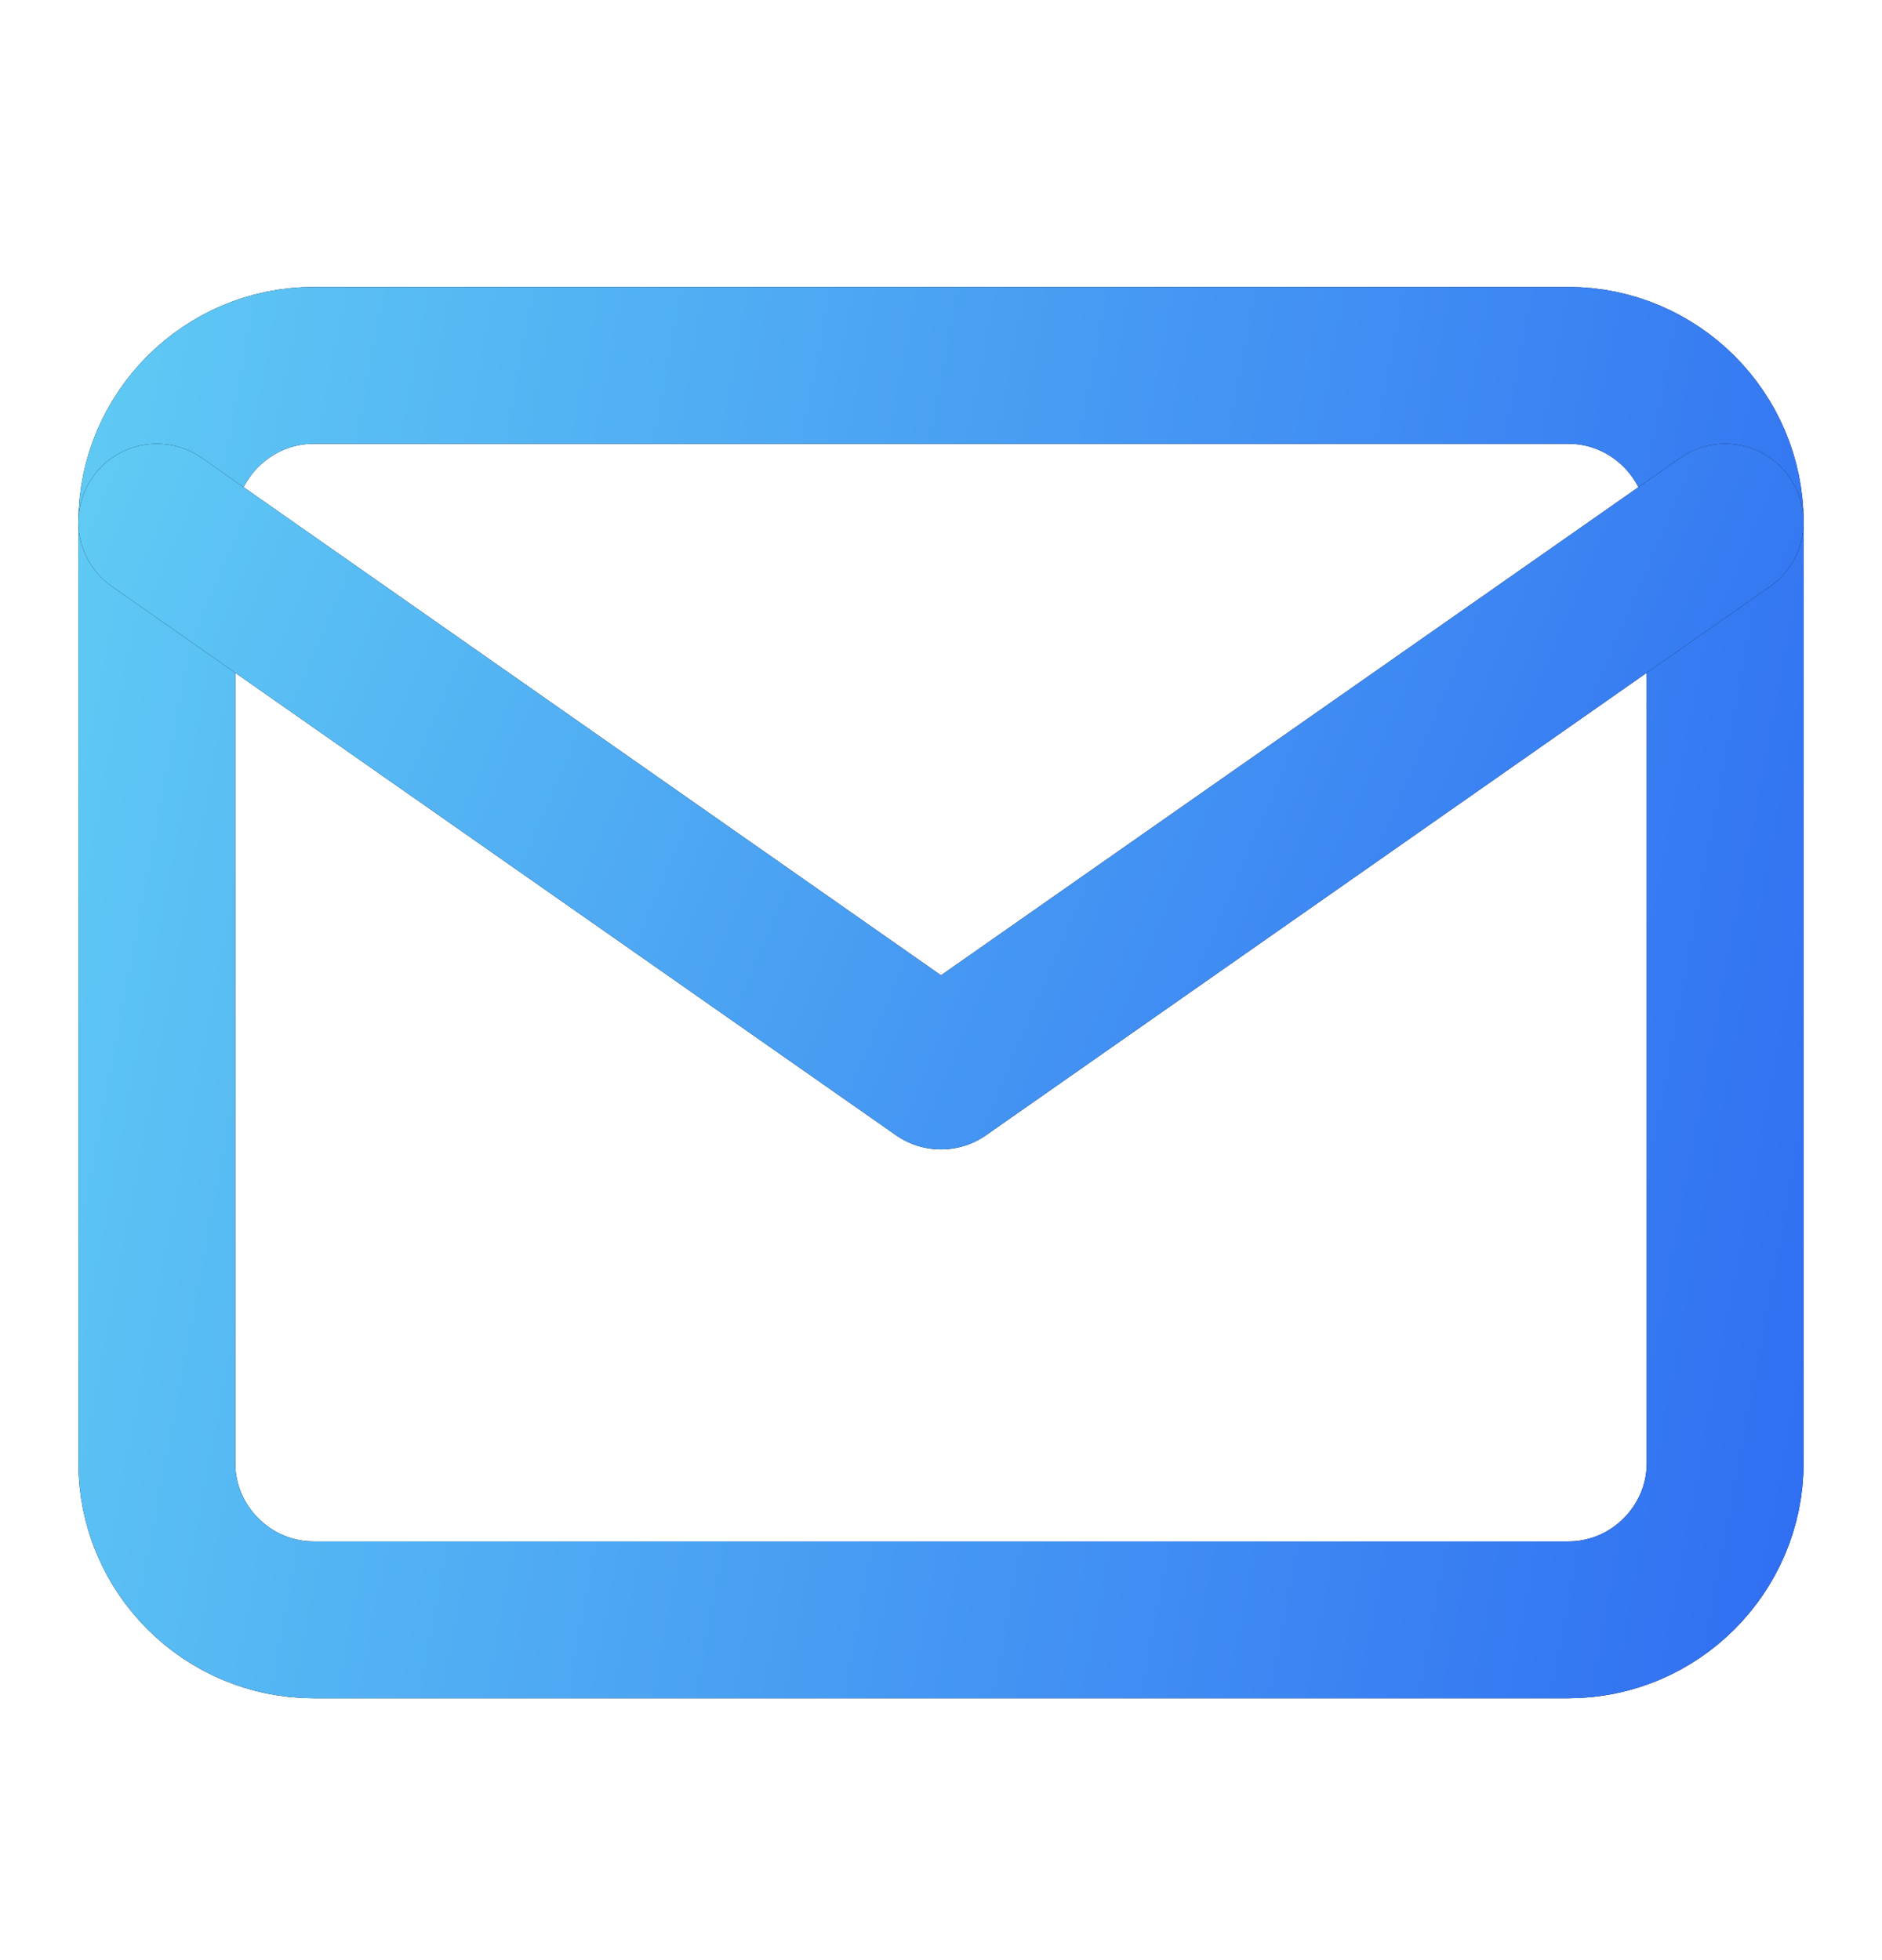 <svg width="24" height="25" viewBox="0 0 24 25" fill="none" xmlns="http://www.w3.org/2000/svg">
<path d="M4 4.66H20C21.1 4.66 22 5.56 22 6.66V18.66C22 19.76 21.1 20.66 20 20.66H4C2.9 20.66 2 19.76 2 18.66V6.66C2 5.56 2.9 4.66 4 4.66Z" stroke="black" stroke-width="2" stroke-linecap="round" stroke-linejoin="round"/>
<path d="M4 4.66H20C21.1 4.66 22 5.56 22 6.66V18.66C22 19.76 21.1 20.66 20 20.66H4C2.9 20.66 2 19.76 2 18.66V6.66C2 5.56 2.9 4.66 4 4.66Z" stroke="url(#paint0_linear_948_341)" stroke-width="2" stroke-linecap="round" stroke-linejoin="round"/>
<path d="M22 6.66L12 13.66L2 6.66" stroke="black" stroke-width="2" stroke-linecap="round" stroke-linejoin="round"/>
<path d="M22 6.66L12 13.66L2 6.66" stroke="url(#paint1_linear_948_341)" stroke-width="2" stroke-linecap="round" stroke-linejoin="round"/>
<defs>
<linearGradient id="paint0_linear_948_341" x1="-1.789" y1="12.769" x2="25.46" y2="17.861" gradientUnits="userSpaceOnUse">
<stop stop-color="#62CFF4"/>
<stop offset="1" stop-color="#2C67F2"/>
</linearGradient>
<linearGradient id="paint1_linear_948_341" x1="-1.789" y1="10.208" x2="22.062" y2="20.394" gradientUnits="userSpaceOnUse">
<stop stop-color="#62CFF4"/>
<stop offset="1" stop-color="#2C67F2"/>
</linearGradient>
</defs>
</svg>
